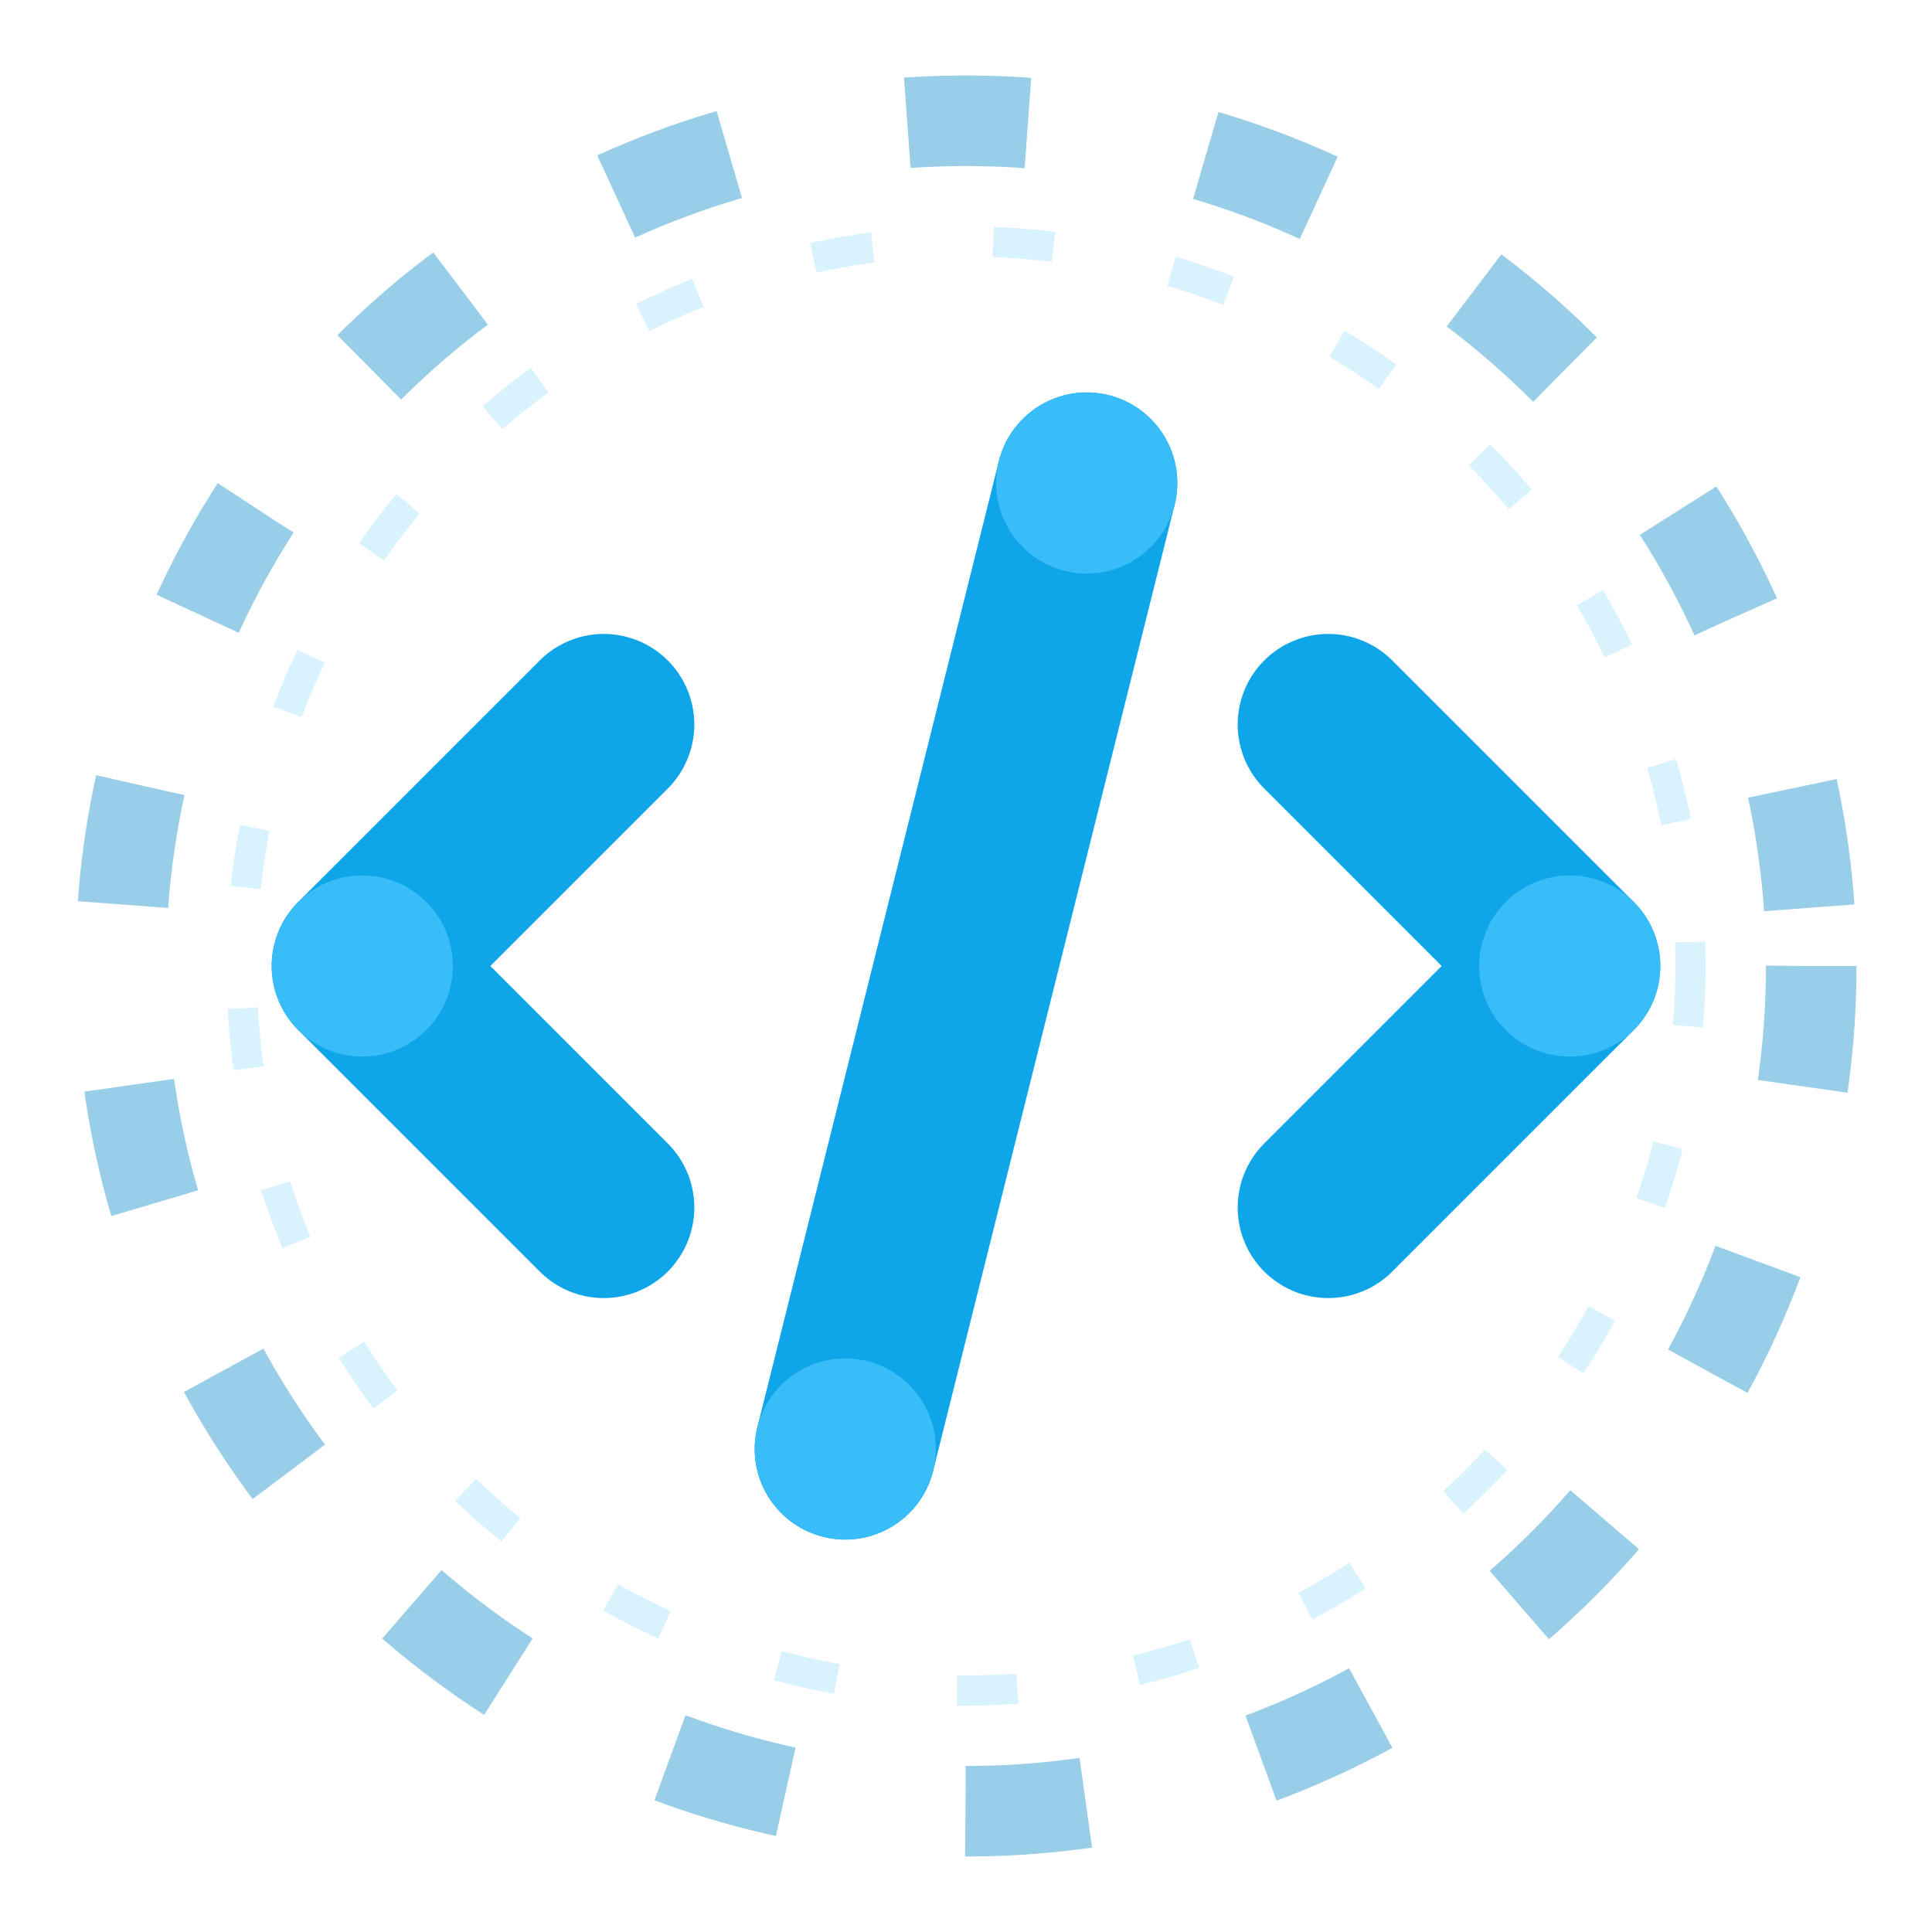 <svg xmlns="http://www.w3.org/2000/svg" viewBox="0 0 32 32">
<!--Transparent background-->
<!--Futuristic tech circle with reduced opacity-->
  <circle cx="16" cy="16" r="14" fill="none" stroke="#0284c7" stroke-width="1.5" stroke-dasharray="2 3" stroke-opacity="0.4"/>
<!--Glowing inner accent with reduced opacity-->
  <circle cx="16" cy="16" r="12" fill="none" stroke="#7dd3fc" stroke-width="0.5" stroke-dasharray="1 2" stroke-opacity="0.3"/>
<!--Ultra-simple code symbol - sharp angles with gradient-->
  <path d="M10 12 L6 16 L10 20" fill="none" stroke="#0ea5e9" stroke-width="3" stroke-linecap="round" stroke-linejoin="round"/>
  <path d="M22 12 L26 16 L22 20" fill="none" stroke="#0ea5e9" stroke-width="3" stroke-linecap="round" stroke-linejoin="round"/>
<!--Connecting slash with gradient effect-->
  <path d="M18 8 L14 24" fill="none" stroke="#0ea5e9" stroke-width="3" stroke-linecap="round"/>
<!--Futuristic accent dots-->
  <circle cx="6" cy="16" r="1.5" fill="#38bdf8"/>
  <circle cx="26" cy="16" r="1.5" fill="#38bdf8"/>
  <circle cx="18" cy="8" r="1.5" fill="#38bdf8"/>
  <circle cx="14" cy="24" r="1.5" fill="#38bdf8"/>
</svg>

